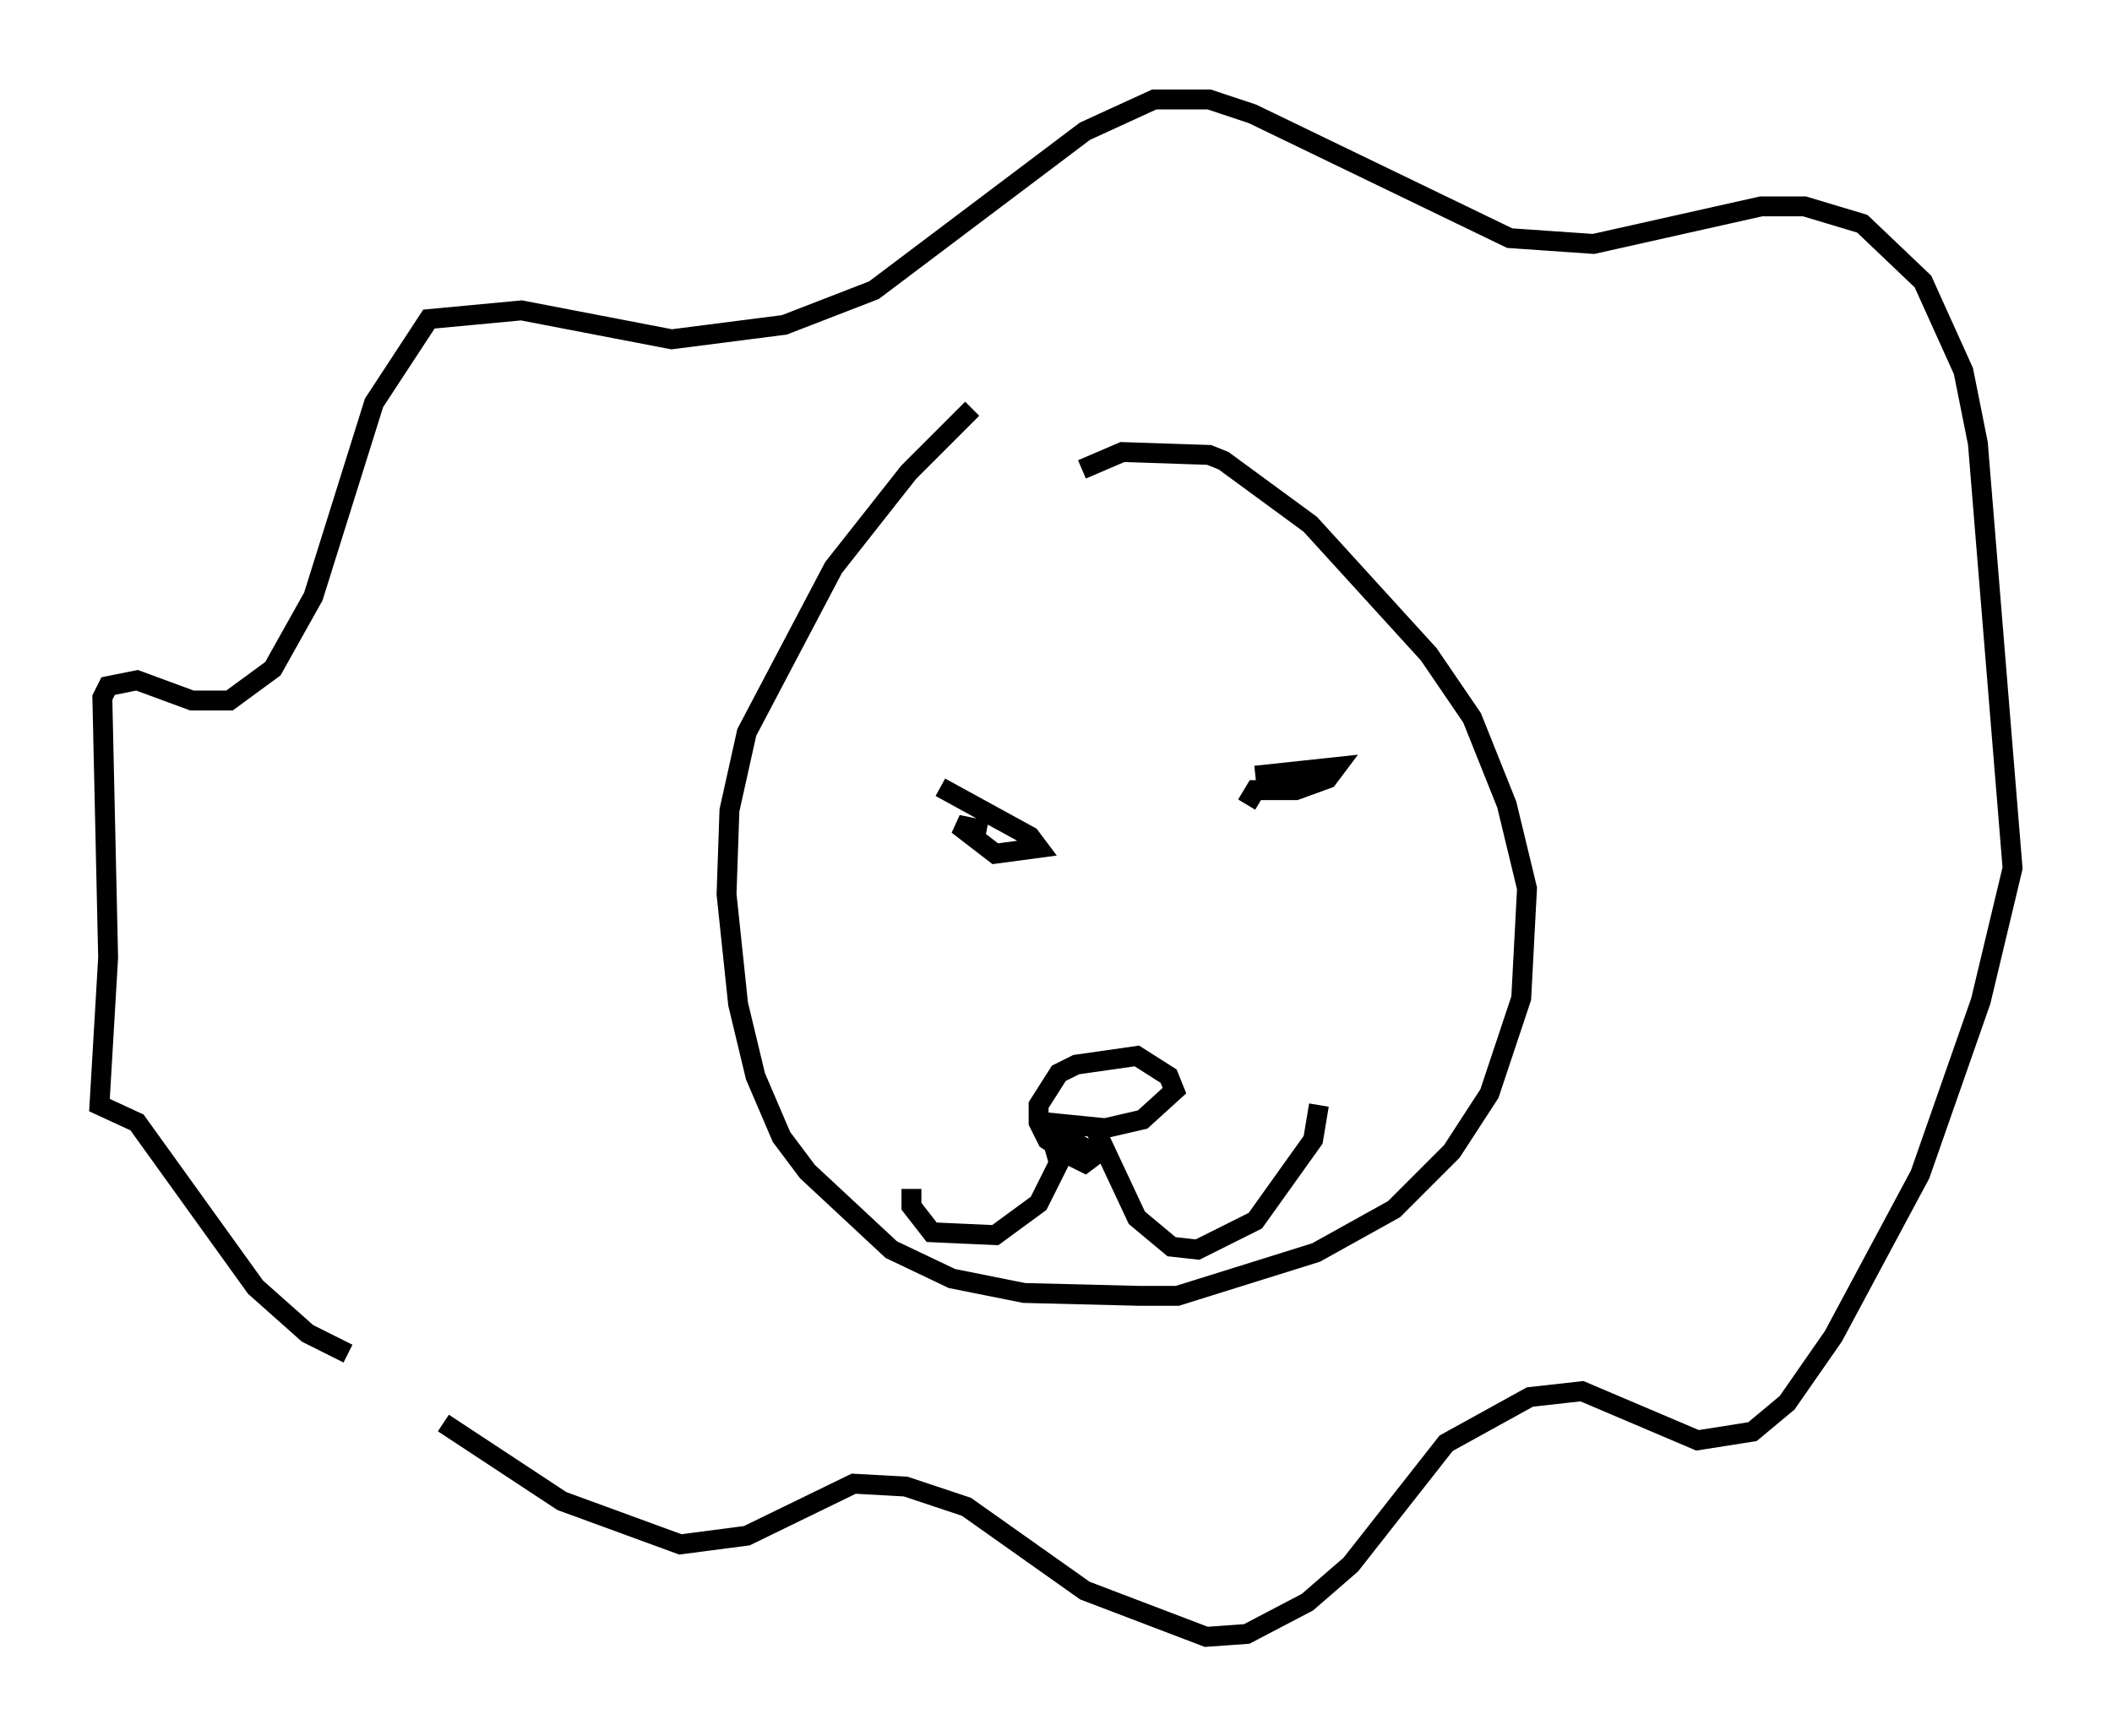 <?xml version="1.0" encoding="utf-8" ?>
<svg baseProfile="full" height="87.274" version="1.1" width="106.156" xmlns="http://www.w3.org/2000/svg" xmlns:ev="http://www.w3.org/2001/xml-events" xmlns:xlink="http://www.w3.org/1999/xlink"><defs /><rect fill="white" height="87.274" width="106.156" x="0" y="0" /><path d="M18.363, 68.039 m-0.872, 0.0 l-2.034, -1.017 -2.615, -2.324 l-5.955, -8.279 -1.888, -0.872 l0.436, -7.408 -0.291, -13.073 l0.291, -0.581 1.453, -0.291 l2.76, 1.017 1.888, 0.0 l2.179, -1.598 2.034, -3.631 l3.05, -9.732 2.76, -4.212 l4.648, -0.436 7.553, 1.453 l5.665, -0.726 4.503, -1.743 l10.603, -7.989 3.486, -1.598 l2.76, 0.0 2.179, 0.726 l12.927, 6.246 4.212, 0.291 l8.425, -1.888 2.179, 0.0 l2.905, 0.872 3.05, 2.905 l2.034, 4.503 0.726, 3.631 l1.743, 21.352 -1.598, 6.682 l-3.05, 8.715 -4.358, 8.134 l-2.324, 3.341 -1.743, 1.453 l-2.76, 0.436 -5.81, -2.469 l-2.615, 0.291 -4.212, 2.324 l-4.793, 6.101 -2.179, 1.888 l-3.05, 1.598 -2.034, 0.145 l-6.101, -2.324 -5.955, -4.212 l-3.05, -1.017 -2.615, -0.145 l-5.374, 2.615 -3.341, 0.436 l-5.955, -2.179 -5.955, -3.922 m26.581, -50.983 l-3.196, 3.196 -3.777, 4.793 l-4.358, 8.279 -0.872, 3.922 l-0.145, 4.212 0.581, 5.52 l0.872, 3.631 1.307, 3.05 l1.307, 1.743 4.212, 3.922 l3.05, 1.453 3.631, 0.726 l5.81, 0.145 1.888, 0.0 l6.972, -2.179 3.922, -2.179 l2.905, -2.905 1.888, -2.905 l1.598, -4.793 0.291, -5.52 l-1.017, -4.212 -1.743, -4.358 l-2.179, -3.196 -5.955, -6.536 l-4.358, -3.196 -0.726, -0.291 l-4.358, -0.145 -2.034, 0.872 m-7.117, 15.978 l4.503, 2.469 0.436, 0.581 l-2.179, 0.291 -1.888, -1.453 l1.453, 0.291 m13.508, -2.76 l4.067, -0.436 -0.436, 0.581 l-1.598, 0.581 -2.034, 0.0 l-0.436, 0.726 m-10.458, 15.978 l2.905, 1.598 -0.581, 0.436 l-0.581, -0.291 -1.307, -0.872 l-0.436, -0.872 0.0, -0.872 l1.017, -1.598 0.872, -0.436 l3.05, -0.436 1.598, 1.017 l0.291, 0.726 -1.598, 1.453 l-1.888, 0.436 -2.905, -0.291 l0.581, 2.034 -1.017, 2.034 l-2.179, 1.598 -3.196, -0.145 l-1.017, -1.307 0.0, -0.872 m9.151, -3.196 l2.179, 4.648 1.743, 1.453 l1.307, 0.145 2.905, -1.453 l2.905, -4.067 0.291, -1.743 " fill="none" stroke="black" stroke-width="1" /></svg>
